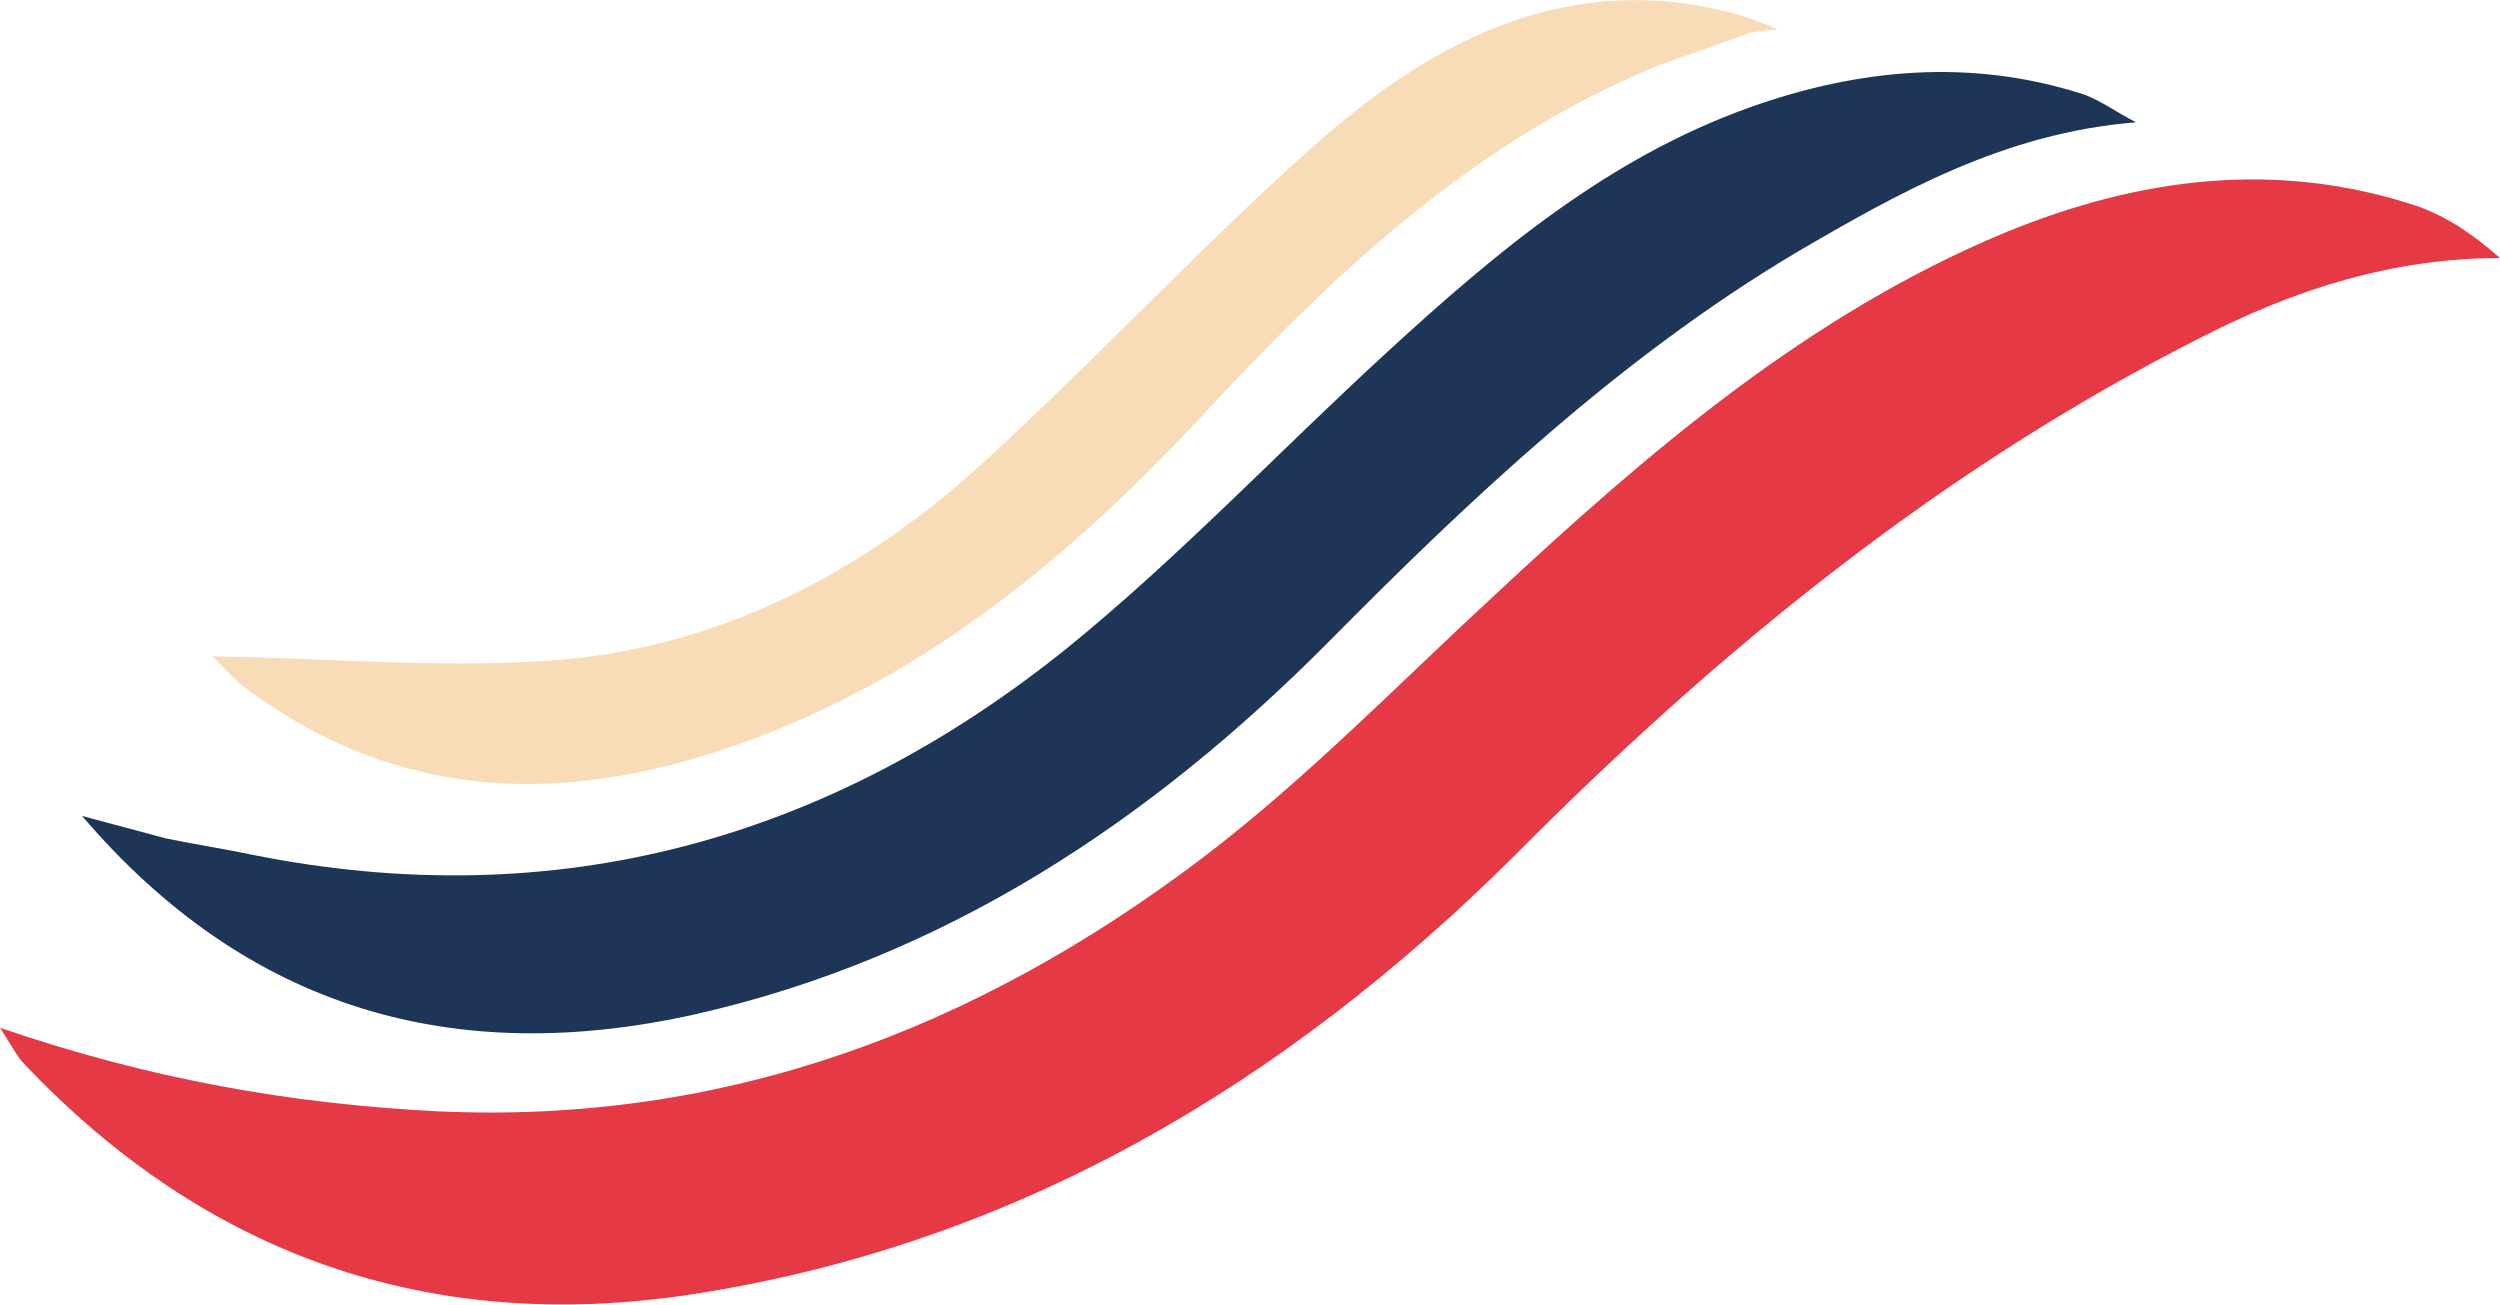 <?xml version="1.0" encoding="utf-8"?>
<!-- Generator: Adobe Illustrator 24.1.2, SVG Export Plug-In . SVG Version: 6.00 Build 0)  -->
<svg version="1.1" xmlns="http://www.w3.org/2000/svg" xmlns:xlink="http://www.w3.org/1999/xlink" x="0px" y="0px"
	 viewBox="0 0 167.6 87.5" style="enable-background:new 0 0 167.6 87.5;" xml:space="preserve">
<g id="Layer_2" style="display:none;">
	
		<rect x="-78.3" y="-43.2" style="display:inline;fill:#FAFAFA;stroke:#000000;stroke-miterlimit:10;" width="326.5" height="213.8"/>
</g>
<g id="Layer_1">
	<g>
		<path style="fill:#E63946;" d="M0,68.9c10.2,3.5,19.6,5.1,29.3,5.6c19.3,0.9,36.1-5.5,51.2-16.9c7-5.3,13.2-11.7,19.7-17.7
			c10.3-9.6,21-18.8,34.2-24.3c9-3.7,18.2-4.9,27.6-1.8c2,0.7,3.8,1.9,5.6,3.5c-7.2,0-13.7,2.1-19.8,5.2
			c-17.5,8.8-32.5,21-46.3,34.9C86.1,72.7,68,83.5,46.2,86.8c-17.4,2.6-32.4-2.6-44.6-15.5C1.2,70.9,0.9,70.3,0,68.9z"/>
		<path style="fill:#1D3557;" d="M143.2,8.2c-8.8,0.7-15.9,4.7-22.9,8.8C108.6,24,98.7,33.3,89.1,43C77.2,55,63.4,64.2,46.6,68
			c-16.1,3.6-30-0.3-41.1-13.3c1.9,0.5,3.7,1,5.6,1.5c1.9,0.4,3.9,0.7,5.8,1.1c20.4,4.1,38.7-1,54.7-13.9
			c7.5-6.1,14.2-13.2,21.4-19.8c7.3-6.7,14.8-13,24.3-16.4c7.3-2.6,14.8-3.3,22.3-0.9C140.8,6.7,142,7.6,143.2,8.2z"/>
		<path style="fill:#F7DCB7;" d="M117.3,2.2c-2.1,0.8-4.3,1.5-6.4,2.3C99.1,9.4,90,17.8,81.5,26.9c-9.2,10-19.3,18.6-32.3,23.1
			c-11.5,4-22.4,3.7-32.5-3.7c-1-0.7-1.8-1.7-2.5-2.3c7.6,0.1,15,0.8,22.4,0.3c11.1-0.7,20.8-5.6,29-13c7.8-7.1,15-14.9,22.9-21.9
			c8.6-7.5,15.9-9.9,23.3-9.3c3.2,0.3,5.7,1.1,7.4,1.9C118.5,2,117.9,2.1,117.3,2.2z"/>
	</g>
</g>
</svg>
